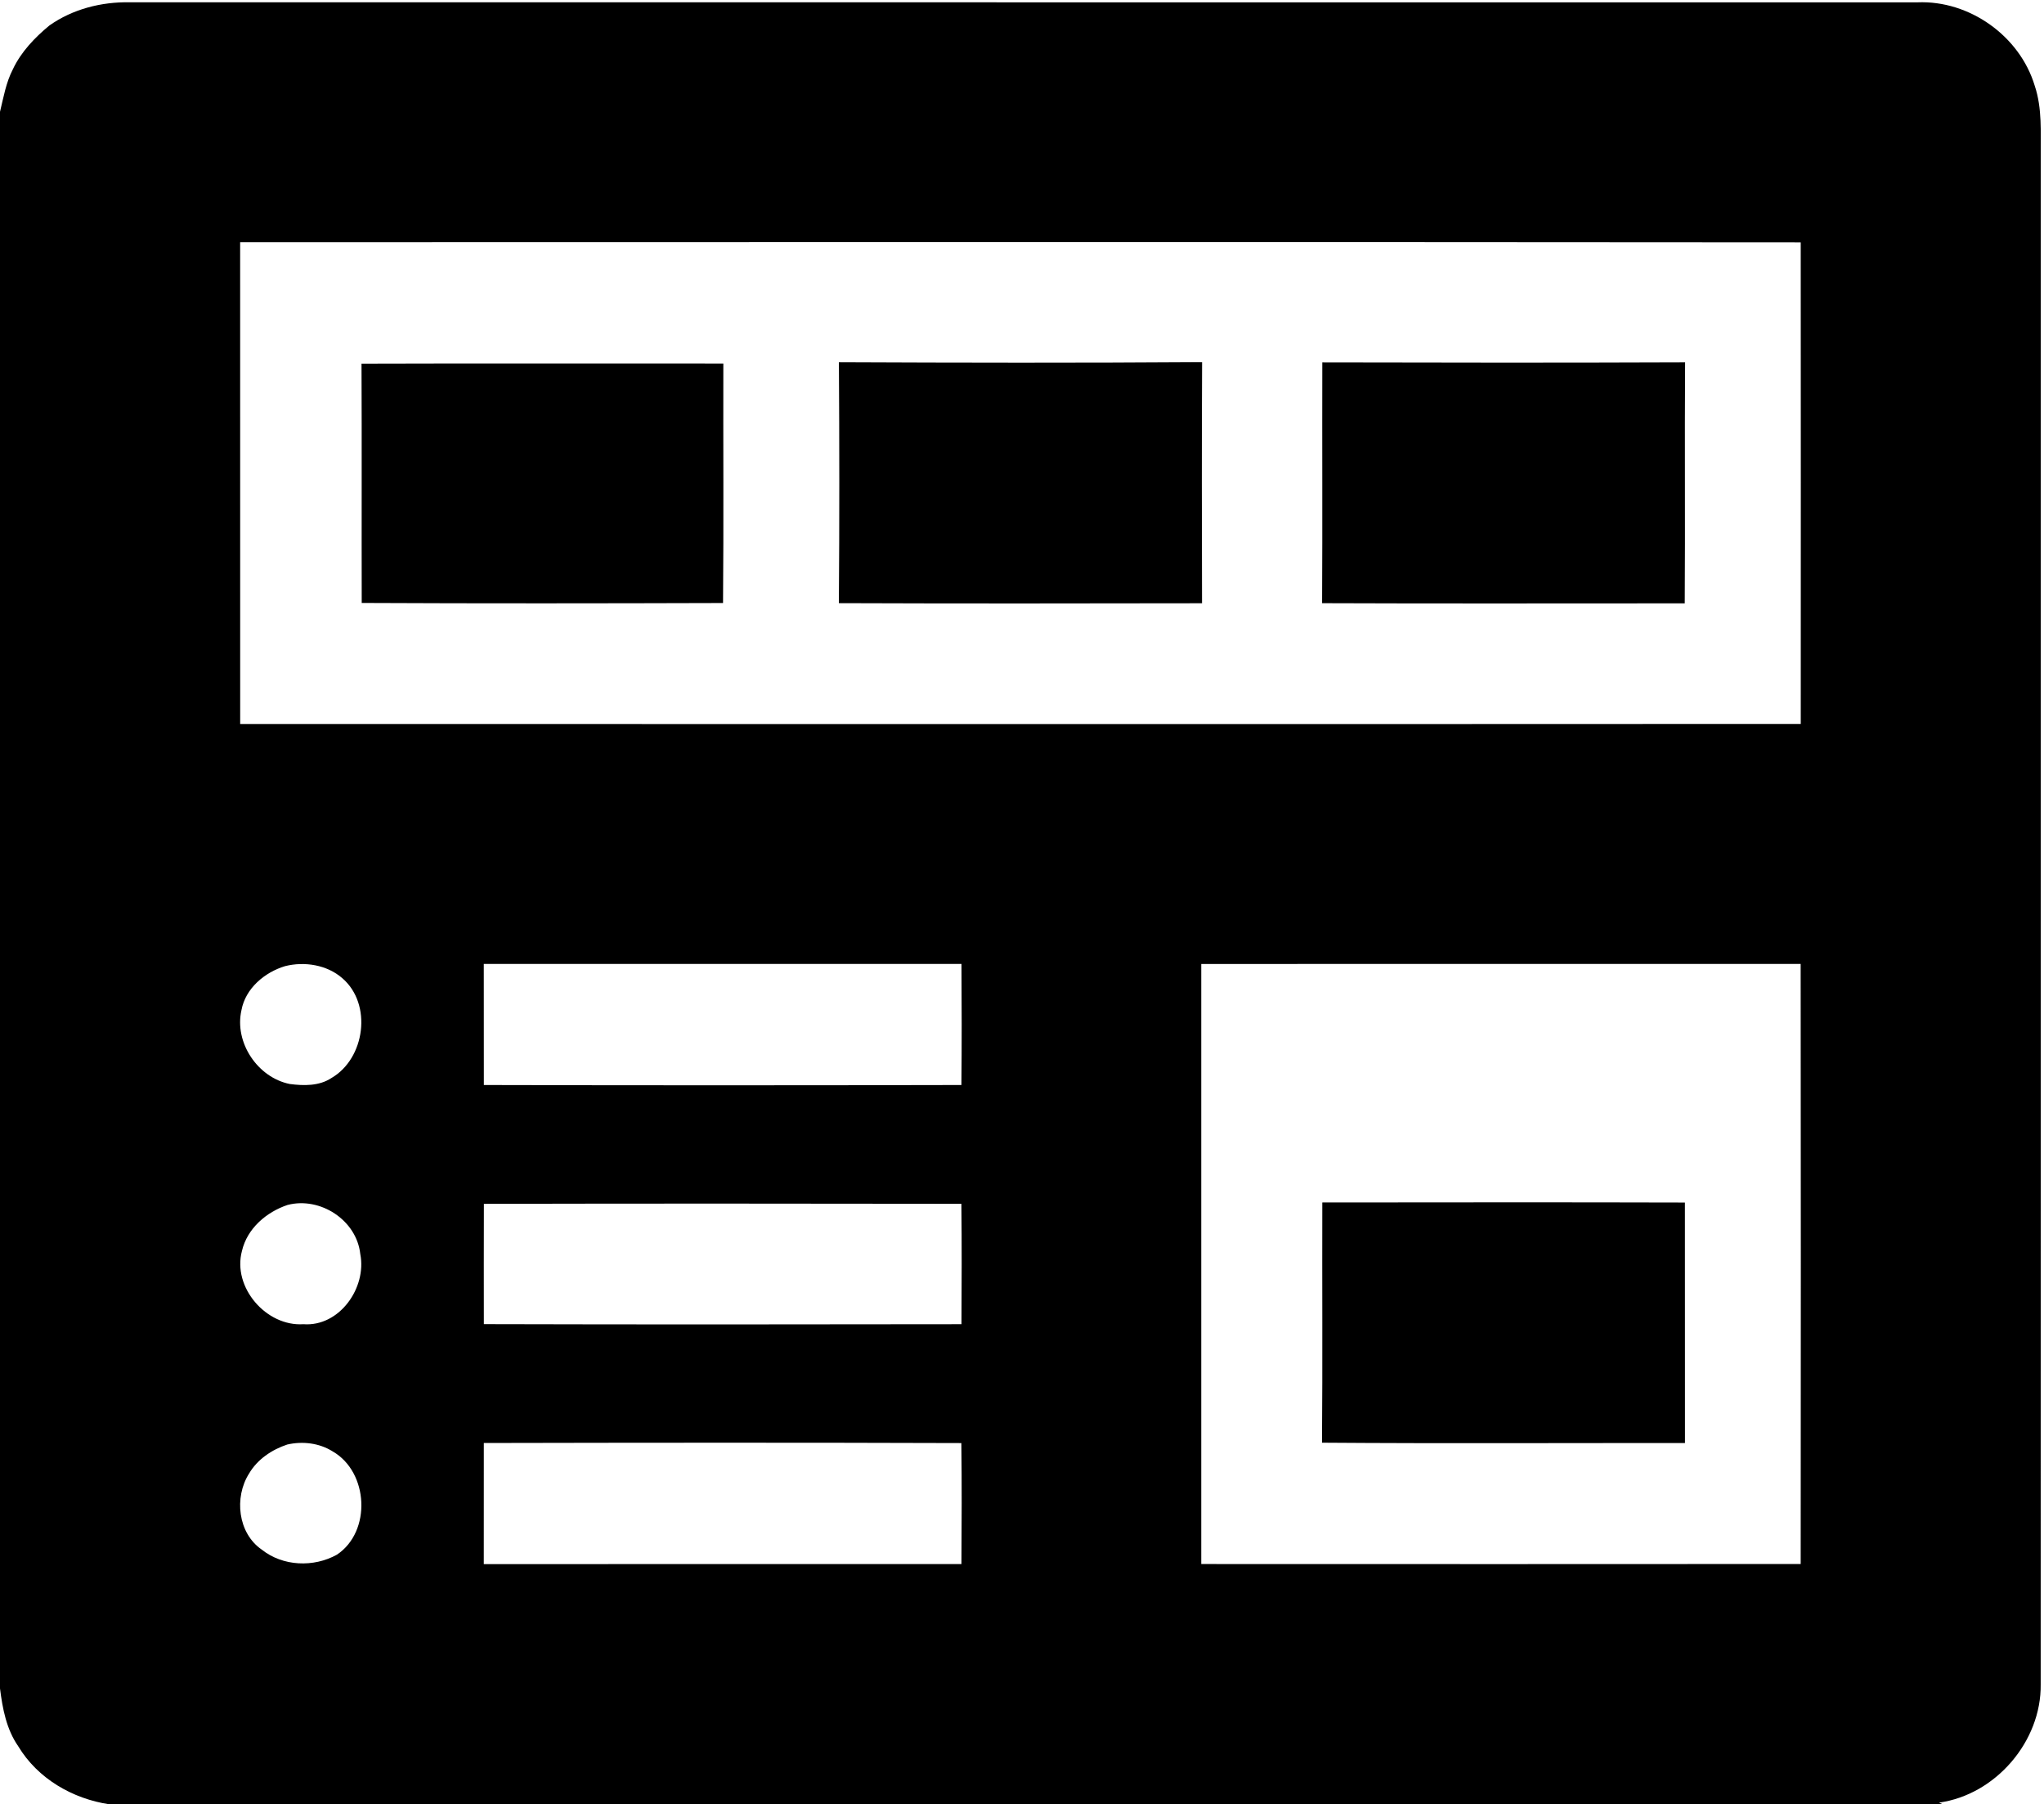 <?xml version="1.0" encoding="UTF-8" ?>
<!DOCTYPE svg PUBLIC "-//W3C//DTD SVG 1.1//EN" "http://www.w3.org/Graphics/SVG/1.1/DTD/svg11.dtd">
<svg width="613pt" height="541pt" viewBox="0 0 613 541" version="1.1" xmlns="http://www.w3.org/2000/svg">
<g id="#000000ff">
<path fill="#000000" opacity="1.00" d=" M 14.79 7.66 C 21.78 2.72 30.42 0.52 38.93 0.69 C 217.64 0.69 396.34 0.68 575.05 0.70 C 590.63 0.05 605.73 10.79 610.22 25.71 C 612.52 32.56 611.96 39.87 612.02 46.98 C 612.02 199.66 612.04 352.35 612.01 505.04 C 612.24 522.16 598.46 538.15 581.52 540.50 L 582.66 541.00 L 32.79 541.00 C 21.76 539.35 11.28 533.28 5.47 523.60 C 1.92 518.51 0.76 512.30 0.00 506.26 L 0.00 33.52 C 1.05 29.21 1.80 24.74 3.86 20.77 C 6.31 15.56 10.40 11.30 14.79 7.66 M 72.02 72.63 C 72.03 120.78 72.01 168.93 72.03 217.08 C 228.04 217.09 384.05 217.14 540.05 217.06 C 540.06 168.93 540.09 120.80 540.04 72.67 C 384.04 72.53 228.03 72.61 72.02 72.63 M 85.48 289.69 C 79.36 291.54 73.63 296.35 72.42 302.86 C 70.20 312.55 77.24 323.09 86.92 325.03 C 91.09 325.57 95.72 325.66 99.37 323.25 C 109.49 317.41 111.72 301.10 102.68 293.32 C 98.08 289.28 91.31 288.22 85.48 289.69 M 145.09 289.02 C 145.11 301.12 145.08 313.22 145.11 325.33 C 192.85 325.45 240.59 325.44 288.33 325.33 C 288.45 313.23 288.42 301.12 288.35 289.02 C 240.60 289.03 192.84 289.03 145.09 289.02 M 360.26 289.04 C 360.28 349.01 360.28 408.99 360.26 468.96 C 420.18 468.98 480.11 469.00 540.03 468.95 C 540.07 408.98 540.10 349.01 540.02 289.03 C 480.10 289.02 420.18 289.01 360.26 289.04 M 86.25 361.29 C 79.89 363.41 74.14 368.34 72.57 375.06 C 69.62 385.99 79.85 397.79 90.99 397.05 C 101.81 397.86 110.04 386.11 108.05 376.01 C 106.96 365.84 96.02 358.75 86.25 361.29 M 145.12 360.96 C 145.08 372.98 145.10 385.00 145.11 397.03 C 192.85 397.16 240.60 397.12 288.35 397.05 C 288.41 385.01 288.46 372.98 288.32 360.95 C 240.59 360.88 192.85 360.85 145.12 360.96 M 86.14 433.13 C 81.52 434.66 77.16 437.59 74.67 441.87 C 70.19 448.97 71.32 459.69 78.49 464.63 C 84.82 469.67 94.05 470.04 101.05 466.15 C 111.47 459.19 110.53 441.40 99.80 435.21 C 95.78 432.67 90.73 432.07 86.14 433.13 M 145.10 432.67 C 145.08 444.77 145.11 456.87 145.09 468.98 C 192.84 468.97 240.59 468.98 288.34 468.97 C 288.41 456.88 288.47 444.78 288.31 432.69 C 240.58 432.53 192.84 432.57 145.10 432.67 Z" />
<path fill="#000000" opacity="1.00" d=" M 251.59 108.63 C 287.89 108.79 324.21 108.85 360.51 108.60 C 360.39 132.69 360.43 156.79 360.49 180.88 C 324.19 180.94 287.88 180.99 251.58 180.85 C 251.76 156.78 251.74 132.70 251.59 108.63 Z" />
<path fill="#000000" opacity="1.00" d=" M 108.42 109.05 C 144.59 108.94 180.76 109.02 216.93 109.01 C 216.87 132.94 217.05 156.88 216.84 180.81 C 180.72 180.92 144.59 180.96 108.48 180.79 C 108.42 156.88 108.53 132.96 108.42 109.05 Z" />
<path fill="#000000" opacity="1.00" d=" M 396.50 180.86 C 396.63 156.80 396.50 132.74 396.56 108.68 C 432.83 108.77 469.10 108.80 505.37 108.66 C 505.21 132.75 505.43 156.83 505.26 180.91 C 469.00 180.90 432.75 181.01 396.50 180.86 Z" />
<path fill="#000000" opacity="1.00" d=" M 396.56 360.55 C 432.81 360.52 469.06 360.47 505.31 360.57 C 505.33 384.61 505.30 408.64 505.33 432.68 C 469.04 432.65 432.75 432.85 396.47 432.58 C 396.67 408.57 396.49 384.56 396.56 360.55 Z" />
</g>
</svg>

